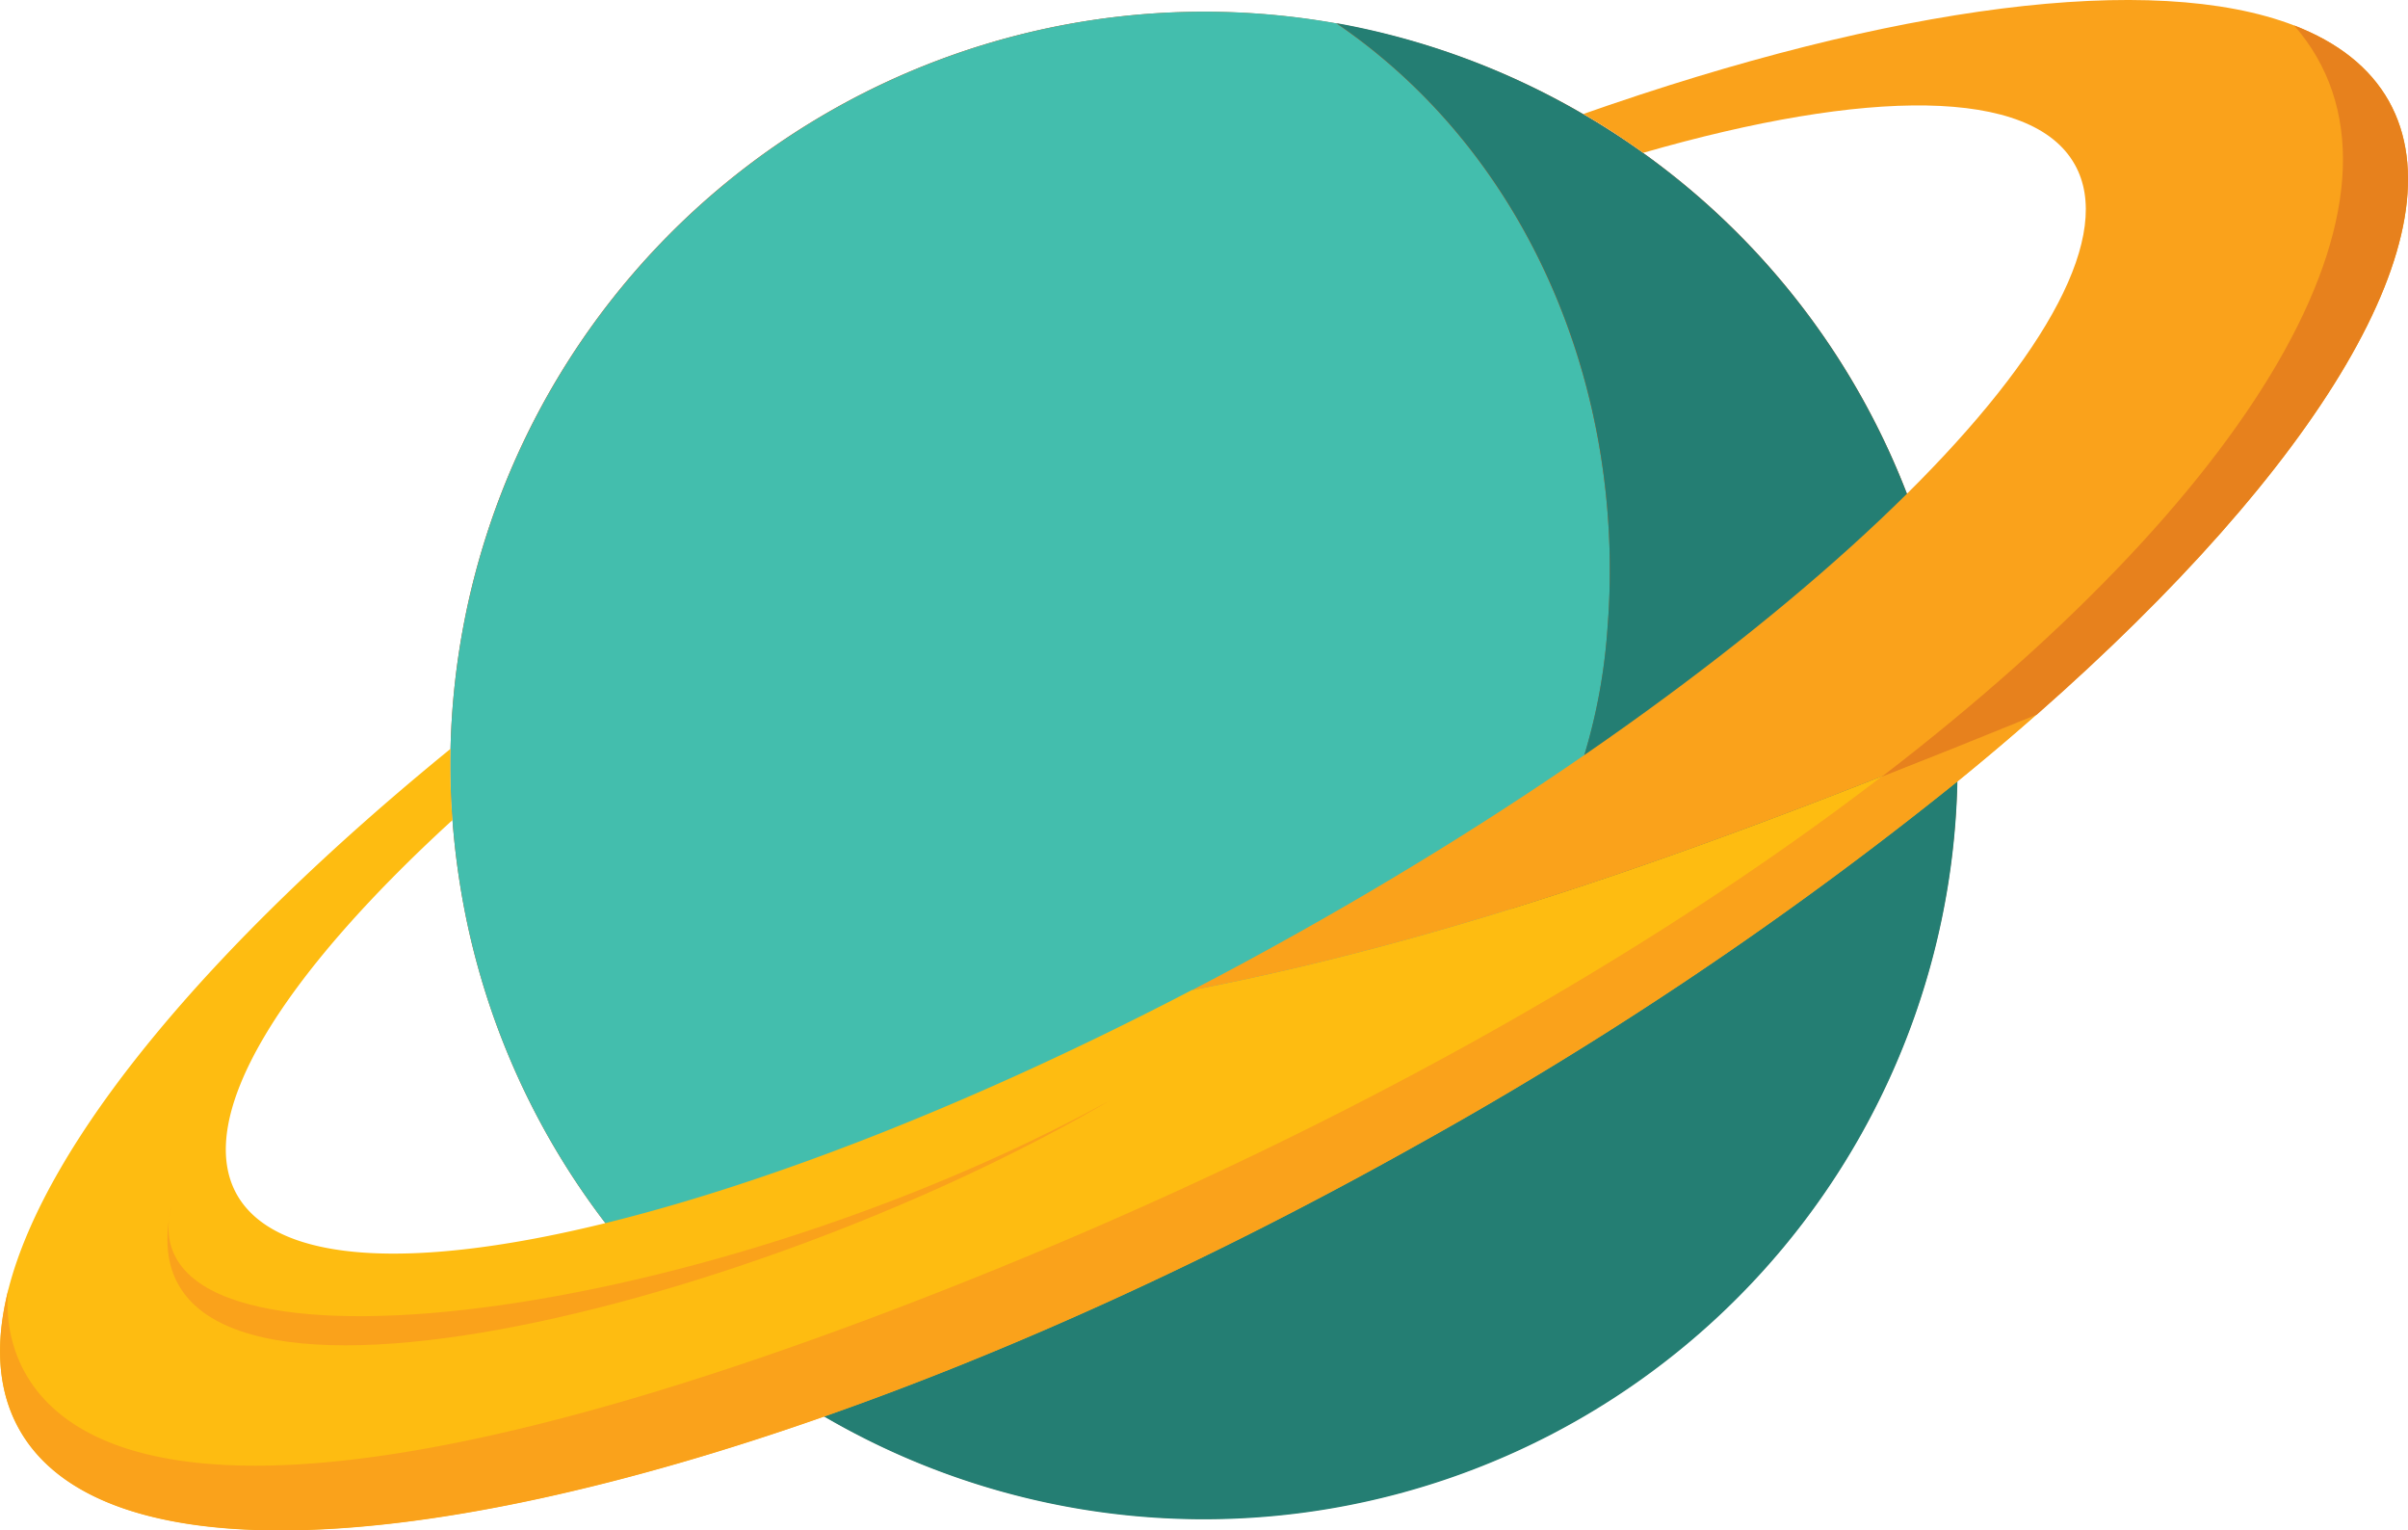 <svg xmlns="http://www.w3.org/2000/svg" viewBox="0 0 346.28 220.02"><defs><style>.cls-1{fill:#d0591c;}.cls-2{fill:#43bead;}.cls-3{fill:#247e73;}.cls-4{fill:#febc11;}.cls-5{fill:#faa21b;}.cls-6{fill:#e7811d;}</style></defs><title>Asset 1</title><g id="Layer_2" data-name="Layer 2"><g id="Layer_1-2" data-name="Layer 1"><g id="_Group_" data-name="&lt;Group&gt;"><path id="_Path_" data-name="&lt;Path&gt;" class="cls-1" d="M274.23,71A108.06,108.06,0,0,0,236.3,22c-2.79-2-5.66-3.86-8.62-5.58A108.37,108.37,0,0,0,64.79,107.66c-.07,3.39,0,6.81.28,10.24a111.11,111.11,0,0,0,1.53,11.87,107.89,107.89,0,0,0,20.46,46.07c.54.72,1.1,1.42,1.66,2.12A108.37,108.37,0,0,0,274.23,71Z"/><path id="_Path_2" data-name="&lt;Path&gt;" class="cls-2" d="M176,163.8c31.19-12.29,52.92-40.5,55.17-73.45,2.7-34.14-11.24-68.09-39-87A108.45,108.45,0,0,0,64.79,107.66c-.07,3.39,0,6.81.28,10.24a111.11,111.11,0,0,0,1.53,11.87,107.89,107.89,0,0,0,20.46,46.07c.54.72,1.1,1.42,1.66,2.12a51.58,51.58,0,0,0,13.94,1.3C128.49,178.19,151.69,173,176,163.8Z"/><path id="_Path_3" data-name="&lt;Path&gt;" class="cls-3" d="M274.23,71A108.06,108.06,0,0,0,236.3,22c-2.79-2-5.66-3.86-8.62-5.58A108.31,108.31,0,0,0,192.16,3.32c27.8,18.94,41.74,52.89,39,87-2.25,33-24,61.16-55.17,73.45-24.34,9.16-47.54,14.39-73.37,15.46A51.58,51.58,0,0,1,88.72,178,108.37,108.37,0,0,0,274.23,71Z"/><path id="_Path_4" data-name="&lt;Path&gt;" class="cls-4" d="M87.06,175.84c-27.51,6.77-47.33,5.92-53-4.11-6.23-11.12,6.26-31.2,31-53.83-.26-3.43-.35-6.85-.28-10.24C29.88,136.1,6.7,164.12,1.24,185.23v0c-2,7.79-1.61,14.64,1.52,20.22,11.6,20.71,57.65,18.59,115.83-1.85,26.57-9.32,55.66-22.47,85.16-39a548,548,0,0,0,77.74-52.28q5.94-4.83,11.41-9.65c-40.78,16.56-79.75,31.59-121.52,39.67C140.33,158.51,110.82,170,87.06,175.84Z"/><path id="_Path_5" data-name="&lt;Path&gt;" class="cls-5" d="M343.53,14.54c-2.74-4.87-7.37-8.47-13.62-10.88h0C309.57-4.16,272.17.76,227.68,16.39c3,1.72,5.83,3.59,8.62,5.58,32.2-9.27,55.83-9.43,62.06,1.68,5.63,10-4,27.38-24.13,47.33s-51,42.66-87.58,63.14q-7.68,4.31-15.27,8.25c41.77-8.08,80.74-23.11,121.52-39.67C333.3,67.2,354.17,33.54,343.53,14.54Z"/><path id="_Path_6" data-name="&lt;Path&gt;" class="cls-5" d="M135.44,185.58c-142.52,56-134.44,1.14-134.2-.32-2,7.79-1.61,14.64,1.52,20.22,11.6,20.71,57.65,18.59,115.83-1.85,26.57-9.32,55.66-22.47,85.16-39a548,548,0,0,0,77.74-52.28q5.94-4.83,11.41-9.65-11.22,4.56-22.28,8.92C236.51,137.78,190.48,163.94,135.44,185.58Z"/><path id="_Path_7" data-name="&lt;Path&gt;" class="cls-6" d="M343.53,14.54c-2.74-4.87-7.37-8.47-13.62-10.88,20.07,23-3.89,65.47-59.29,108q11.07-4.35,22.28-8.92C333.3,67.2,354.17,33.54,343.53,14.54Z"/><path id="_Path_8" data-name="&lt;Path&gt;" class="cls-5" d="M24.69,173.27c-9,38.24,82.58,15.67,135-15.11C99.87,190.94,17.38,200.65,24.69,173.27Z"/></g></g></g></svg>